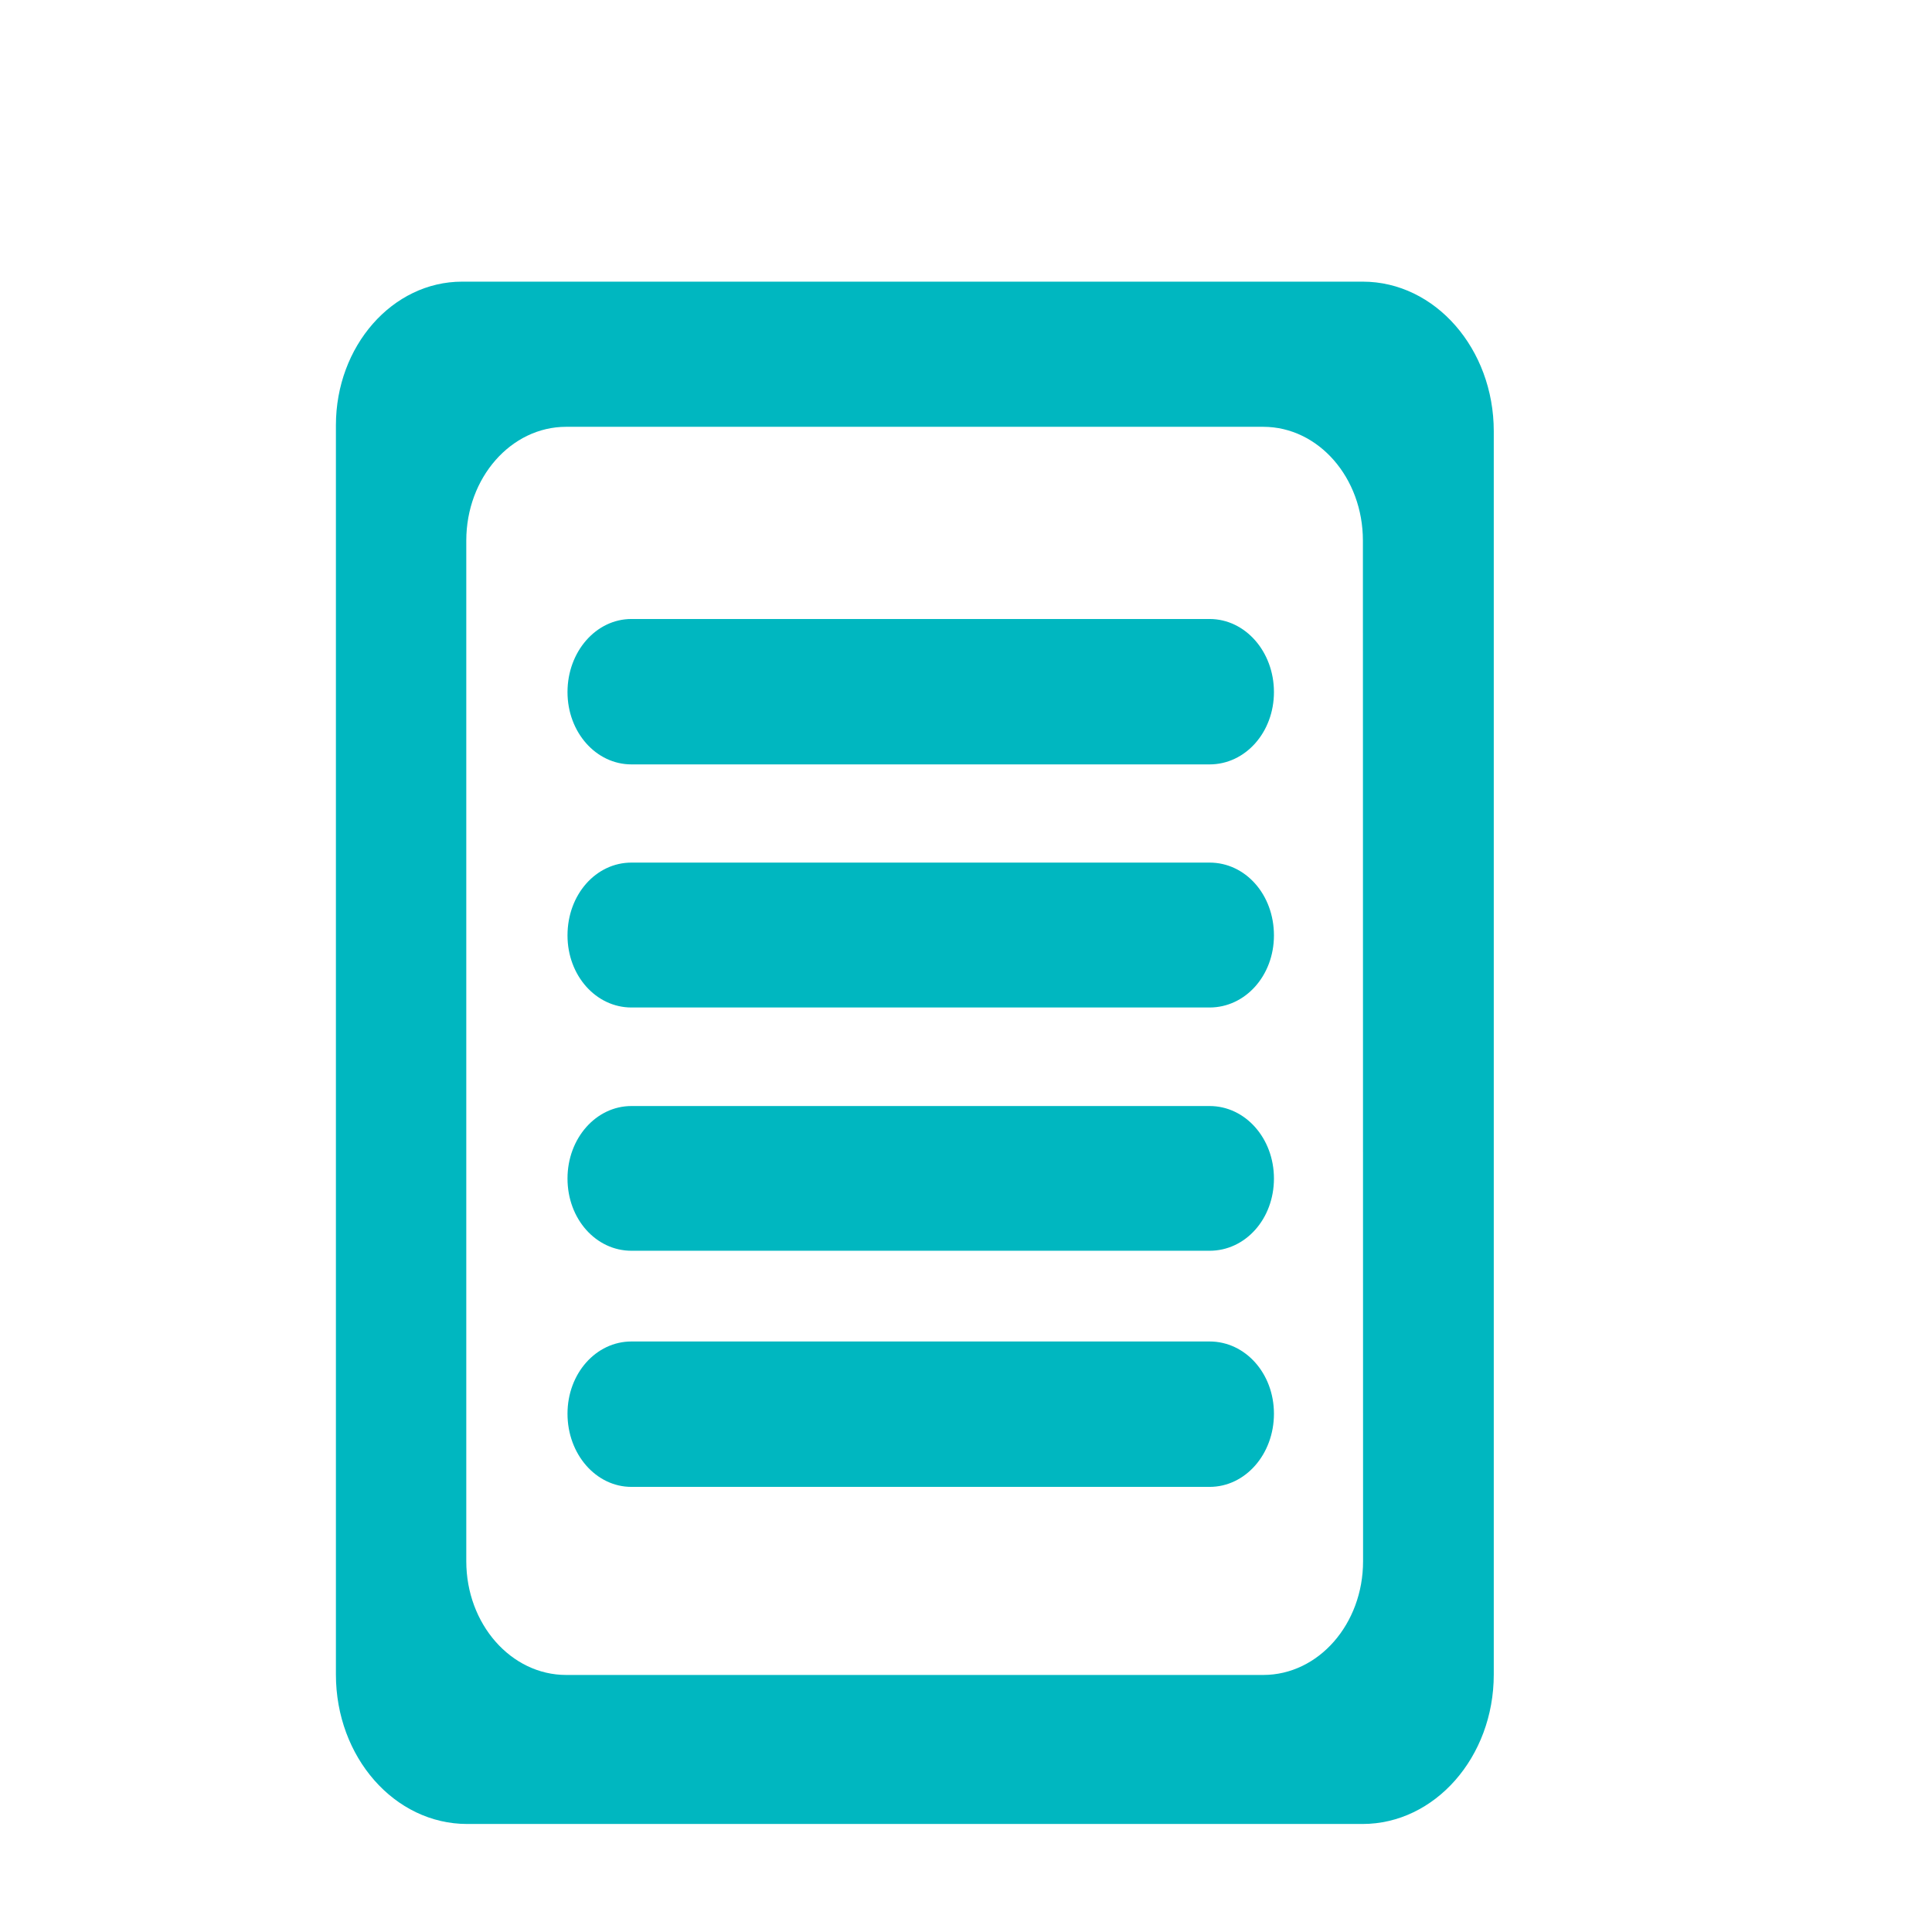 <?xml version="1.0" encoding="utf-8"?>
<!-- Generator: Adobe Illustrator 16.0.0, SVG Export Plug-In . SVG Version: 6.00 Build 0)  -->
<!DOCTYPE svg PUBLIC "-//W3C//DTD SVG 1.1//EN" "http://www.w3.org/Graphics/SVG/1.1/DTD/svg11.dtd">
<svg version="1.1" id="Layer_1" xmlns="http://www.w3.org/2000/svg" xmlns:xlink="http://www.w3.org/1999/xlink" x="0px" y="0px"
	 width="23px" height="23px" viewBox="0 0 23 23" enable-background="new 0 0 23 23" xml:space="preserve">
<g>
	<g>
		<path fill="#00B7C0" d="M17.783,5.134c0-0.981-0.698-1.781-1.56-1.781H5.501c-0.83,0-1.502,0.768-1.502,1.709v14.873
			c0,0.984,0.698,1.779,1.562,1.779h10.66c0.859,0,1.562-0.795,1.562-1.779V5.134z M16.227,18.586c0,0.747-0.53,1.354-1.189,1.354
			H6.74c-0.656,0-1.189-0.606-1.189-1.354V6.436c0-0.749,0.533-1.355,1.189-1.355h8.298c0.658,0,1.187,0.606,1.187,1.355
			L16.227,18.586z M16.227,18.586"/>
		<path fill="#00B7C0" d="M7.517,9.1H14.4c0.425,0,0.766-0.381,0.766-0.861c0-0.481-0.341-0.87-0.766-0.87H7.517
			c-0.421,0-0.761,0.388-0.761,0.87C6.756,8.718,7.096,9.1,7.517,9.1L7.517,9.1z M7.517,9.1"/>
		<path fill="#00B7C0" d="M7.517,11.994H14.4c0.425,0,0.766-0.379,0.766-0.858c0-0.488-0.341-0.867-0.766-0.867H7.517
			c-0.421,0-0.761,0.379-0.761,0.867C6.756,11.615,7.096,11.994,7.517,11.994L7.517,11.994z M7.517,11.994"/>
		<path fill="#00B7C0" d="M7.517,14.89H14.4c0.425,0,0.766-0.377,0.766-0.86c0-0.479-0.341-0.863-0.766-0.863H7.517
			c-0.421,0-0.761,0.384-0.761,0.863C6.756,14.513,7.096,14.89,7.517,14.89L7.517,14.89z M7.517,14.89"/>
		<path fill="#00B7C0" d="M7.517,17.701H14.4c0.425,0,0.766-0.388,0.766-0.871c0-0.48-0.341-0.86-0.766-0.86H7.517
			c-0.421,0-0.761,0.38-0.761,0.86C6.756,17.313,7.096,17.701,7.517,17.701L7.517,17.701z M7.517,17.701"/>
	</g>
</g>
</svg>
